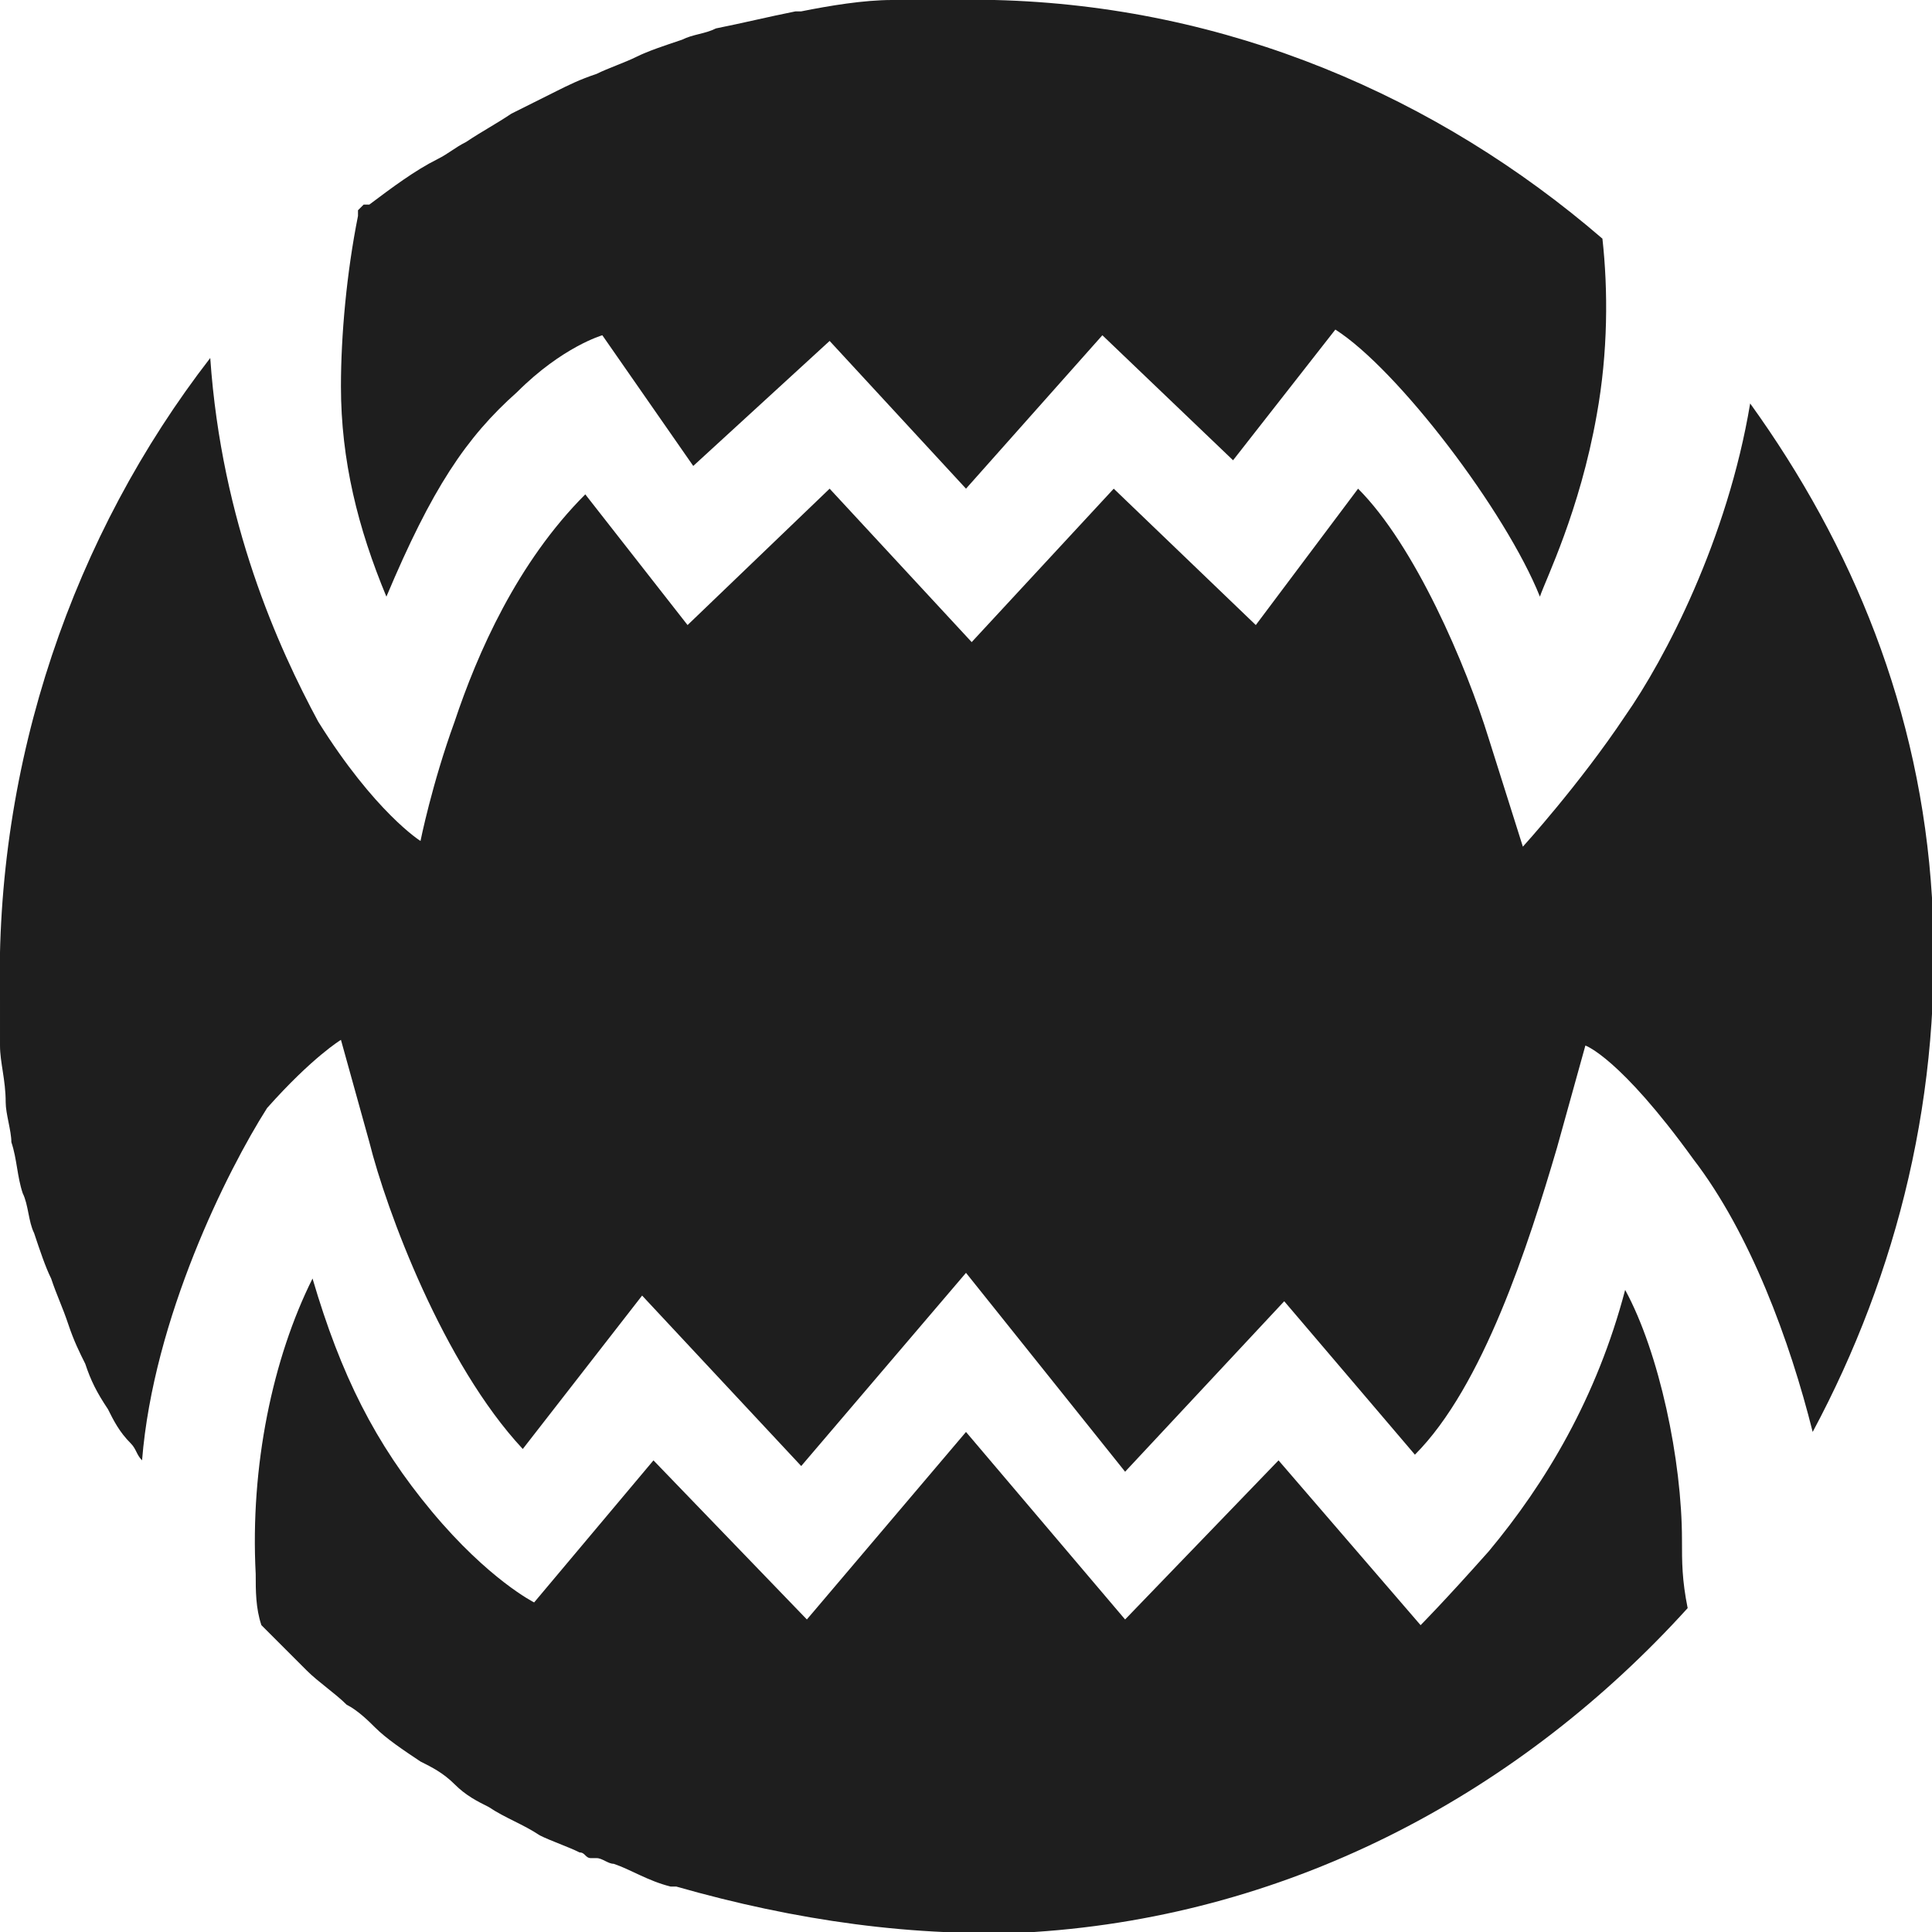 <svg enable-background="new 0 0 34 34" viewBox="0 0 34 34" xmlns="http://www.w3.org/2000/svg"><g fill="#1e1e1e"><path d="m34 15.8c-.2-3.3-1.4-6.2-3.2-8.7-.4 2.4-1.5 4.5-2.2 5.5-.8 1.2-1.8 2.3-1.8 2.3l-.6-1.9c-.4-1.3-1.3-3.4-2.3-4.4l-1.8 2.4-2.5-2.4-2.5 2.7-2.5-2.7-2.5 2.4-1.8-2.3c-1.2 1.2-1.9 2.8-2.3 4-.4 1.1-.6 2.1-.6 2.1s-.8-.5-1.8-2.1c-.7-1.3-1.7-3.5-1.9-6.4-2.4 3.1-3.8 7.1-3.7 11.3v.8c0 .3.1.6.1 1 0 .2.1.5.1.7.1.3.1.6.2.9.1.2.1.5.2.7.1.3.2.6.3.8.1.3.2.5.3.8s.2.5.3.7c.1.3.2.5.4.8.1.2.2.4.4.6.1.1.1.2.2.3.2-2.5 1.5-5.1 2.2-6.2.8-.9 1.3-1.2 1.3-1.2l.5 1.8c.3 1.2 1.3 3.9 2.7 5.4l2.1-2.7 2.8 3 2.9-3.4 2.8 3.5 2.8-3 2.3 2.7c1.2-1.2 2-3.7 2.5-5.4l.5-1.8s.6.2 1.9 2c1 1.3 1.7 3.2 2.1 4.8 1.5-2.8 2.3-6 2.1-9.4z"/><path d="m18.2 34c4.6-.3 8.6-2.5 11.5-5.7-.1-.5-.1-.8-.1-1.2 0-1.4-.4-3.3-1-4.4-.5 1.9-1.4 3.4-2.4 4.6-.8.9-1.2 1.3-1.2 1.3l-2.5-2.9-2.7 2.8-2.8-3.3-2.8 3.3-2.7-2.8-2.1 2.5s-.8-.4-1.8-1.6-1.6-2.4-2.1-4.1c-.7 1.4-1.1 3.3-1 5.2 0 .3 0 .6.1.9.1.1.2.2.3.3.2.2.3.3.5.5s.5.4.7.6c.2.1.4.3.5.4.2.2.5.4.8.6.2.1.4.2.6.4s.4.3.6.4c.3.2.6.3.9.5.2.1.5.2.7.3.1 0 .1.1.2.1h.1c.1 0 .2.1.3.1.3.1.6.3 1 .4h.1c2.1.6 4.2.9 6.3.8z"/><path d="m17.5 0c-.4 0-.9 0-1.3 0-.2 0-.3 0-.5 0-.5 0-1.1.1-1.6.2h-.1c-.5.1-.9.2-1.4.3-.2.1-.4.1-.6.2-.3.1-.6.2-.8.3s-.5.2-.7.3c-.3.1-.5.2-.7.3-.4.2-.6.3-.8.4-.3.2-.5.3-.8.5-.2.1-.3.2-.5.3-.4.2-.8.5-1.2.8 0 0 0 0-.1 0 0 0-.1.1-.1.1v.1c-.2 1-.3 2.1-.3 3 0 1.3.3 2.5.8 3.7.8-1.9 1.4-2.8 2.3-3.6.8-.8 1.5-1 1.5-1l1.6 2.3 2.4-2.2 2.4 2.6 2.4-2.7 2.3 2.2 1.8-2.3c1.1.7 3 3.2 3.6 4.7.1-.3.7-1.5 1-3.2.2-1.1.2-2.2.1-3.1-2.9-2.5-6.6-4.1-10.7-4.2z"/></g></svg>